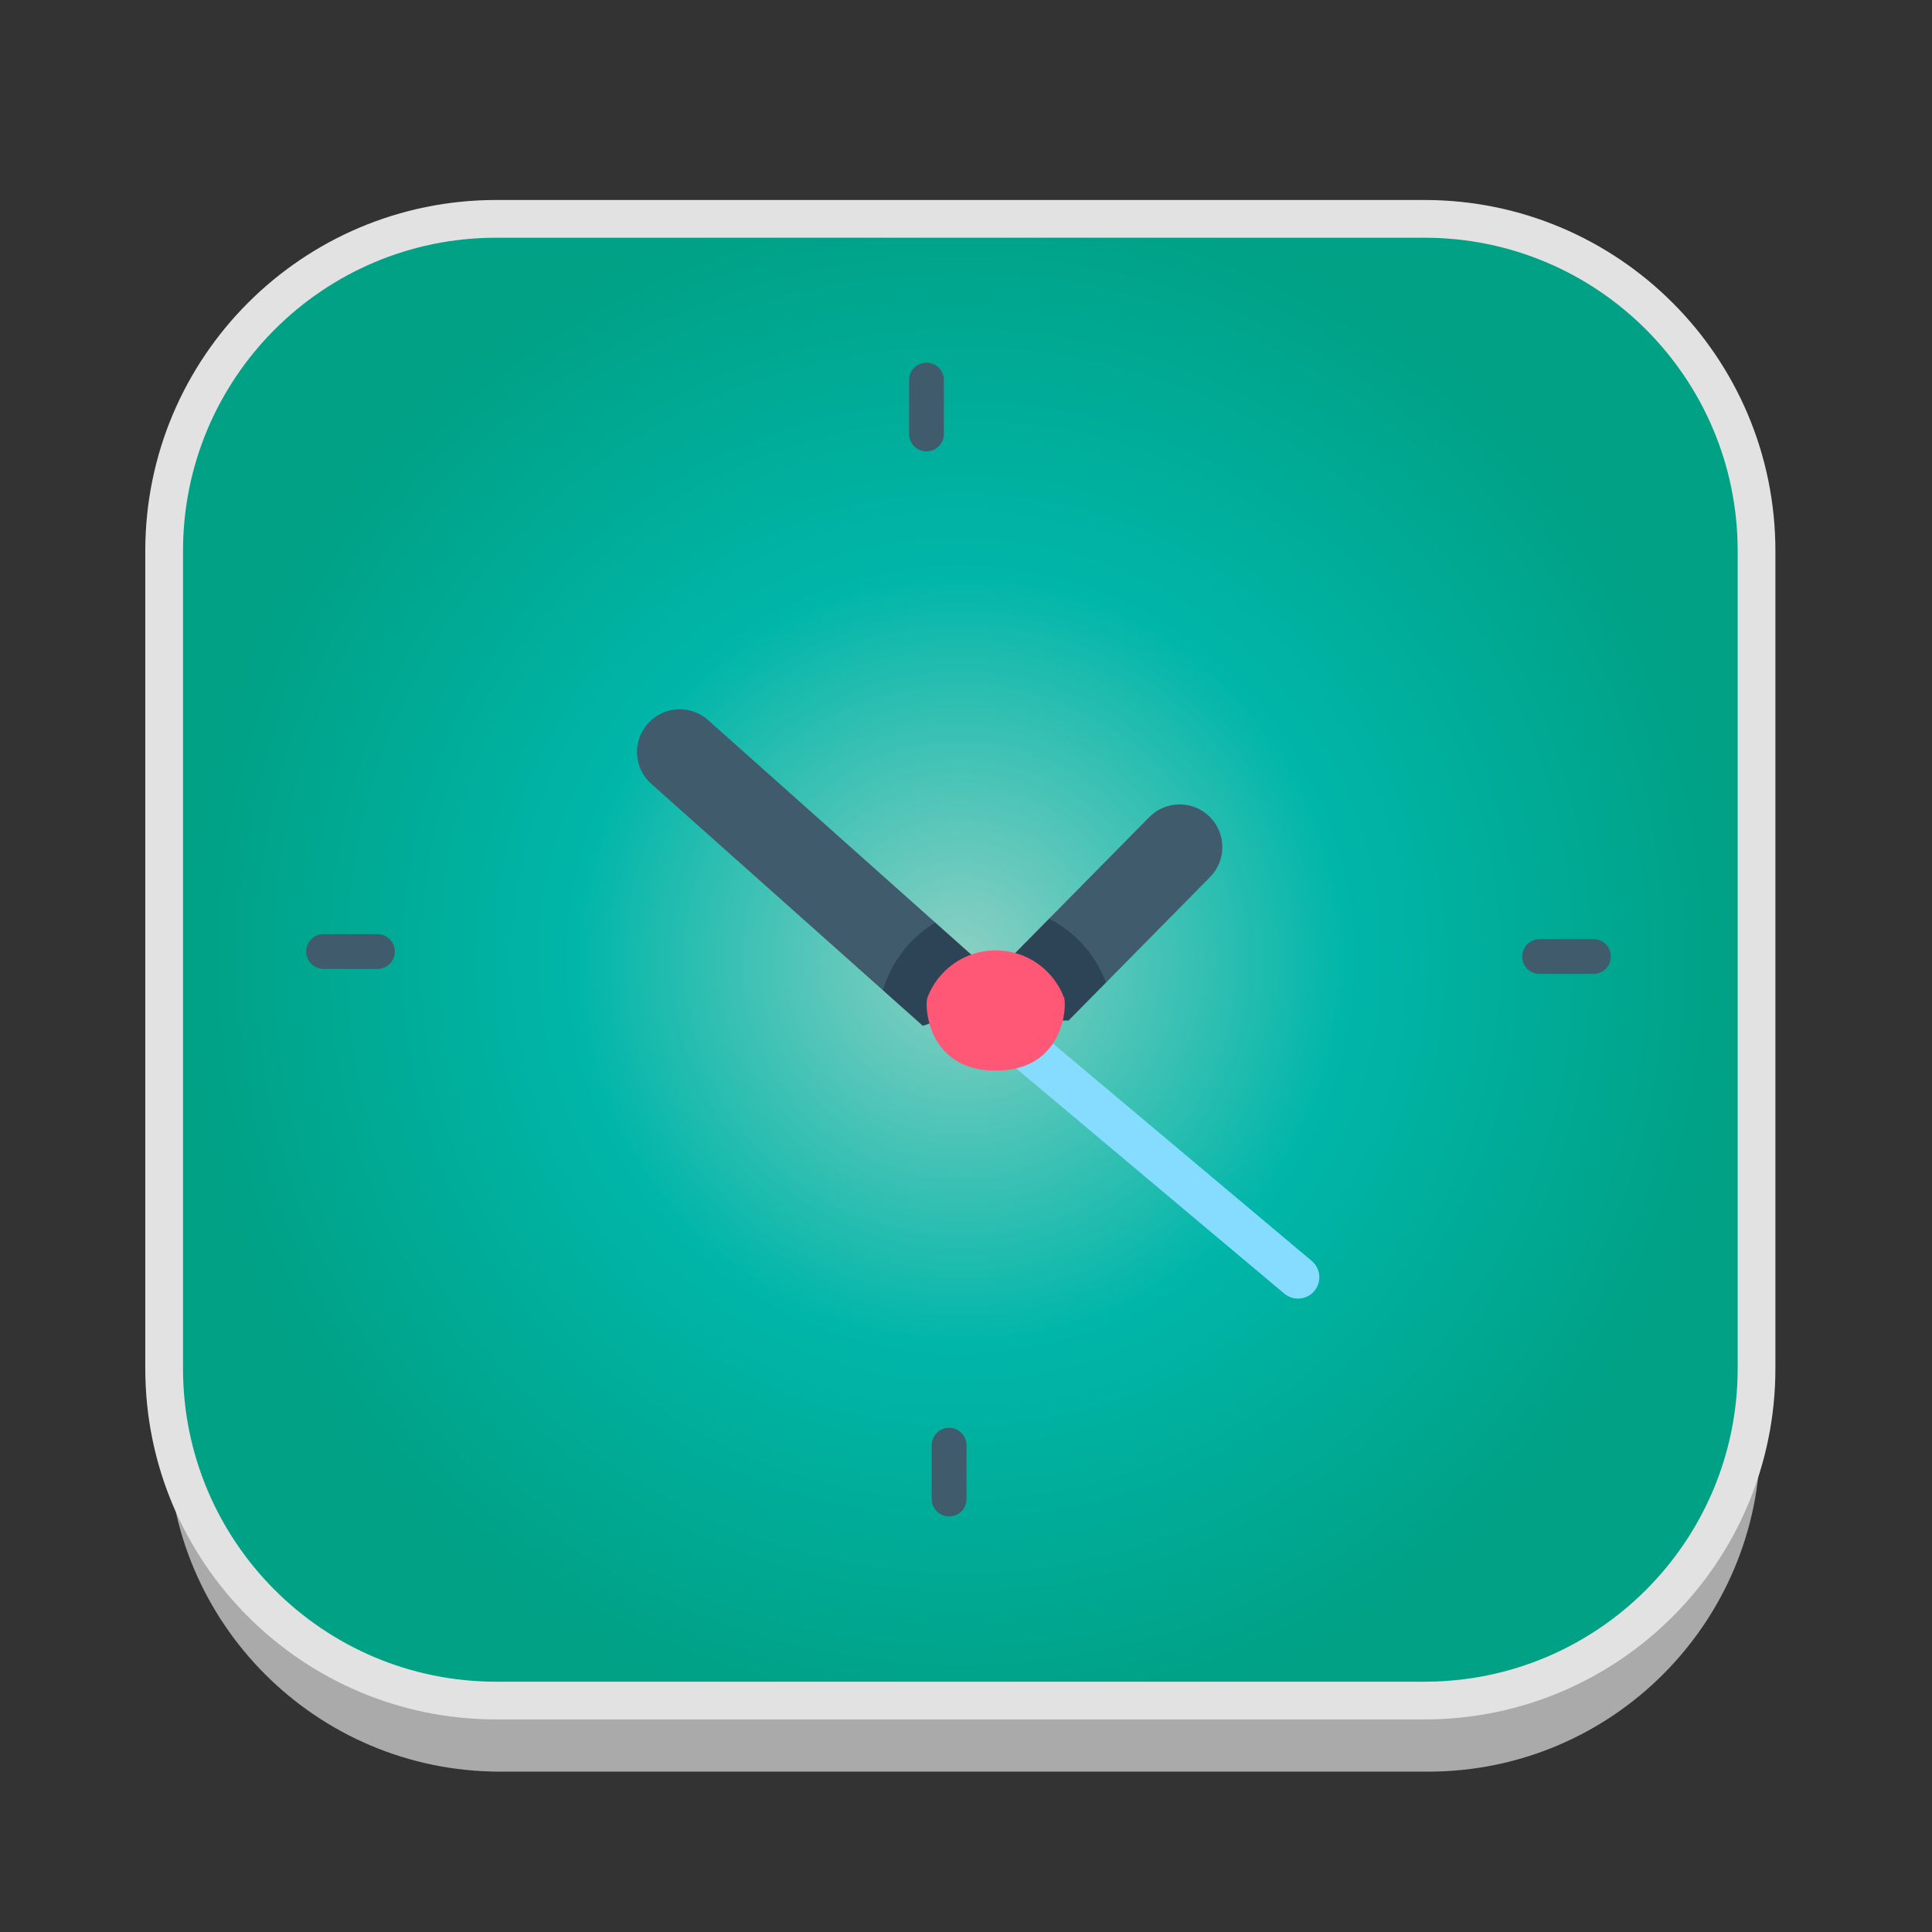 <?xml version="1.0" encoding="utf-8"?>
<!-- Generator: Adobe Illustrator 16.0.0, SVG Export Plug-In . SVG Version: 6.00 Build 0)  -->
<!DOCTYPE svg PUBLIC "-//W3C//DTD SVG 1.1//EN" "http://www.w3.org/Graphics/SVG/1.1/DTD/svg11.dtd">
<svg version="1.1" xmlns="http://www.w3.org/2000/svg" xmlns:xlink="http://www.w3.org/1999/xlink" x="0px" y="0px" width="512px"
	 height="512px" viewBox="0 0 512 512" enable-background="new 0 0 512 512" xml:space="preserve">
<rect x="0" y="0" width="512" height="512" fill="#333333" stroke="none"/>
<g id="Layer_1">
	<g id="Layer_1_1_">
		<g id="Layer_2" display="none">
		</g>
		<g id="shadows">
			<g opacity="0.9">
				<g>
					<path fill="#B7B7B7" d="M466.5,381.5c0,48.6-39.4,88-88,88h-246c-48.604,0-88-39.4-88-88V164.833c0-48.601,39.396-88,88-88h246
						c48.6,0,88,39.399,88,88V381.5z"/>
				</g>
			</g>
			<g>
				<g>
					<path fill="#FFFFFF" d="M466.5,360.5c0,48.6-39.4,88-88,88h-246c-48.604,0-88-39.4-88-88V143.833c0-48.601,39.396-88,88-88h246
						c48.6,0,88,39.399,88,88V360.5z"/>
				</g>
			</g>
		</g>
		
			<radialGradient id="SVGID_1_" cx="279.58" cy="-836.169" r="203.799" gradientTransform="matrix(1 0 0 -1 -25.08 -581.836)" gradientUnits="userSpaceOnUse">
			<stop  offset="0.006" style="stop-color:#8AD0C3"/>
			<stop  offset="0.5" style="stop-color:#00B6A9"/>
			<stop  offset="1" style="stop-color:#00A185"/>
		</radialGradient>
		<path fill="url(#SVGID_1_)" stroke="#E2E2E2" stroke-width="10" stroke-miterlimit="10" d="M465.5,362.667c0,48.6-39.399,88-88,88
			h-246c-48.604,0-88-39.4-88-88V146c0-48.601,39.396-88,88-88h246c48.601,0,88,39.399,88,88V362.667z"/>
	</g>
	<linearGradient id="SVGID_2_" gradientUnits="userSpaceOnUse" x1="47.5" y1="187.5" x2="47.5" y2="187.5">
		<stop  offset="0" style="stop-color:#D471AD"/>
		<stop  offset="0.5" style="stop-color:#C7158C"/>
		<stop  offset="1" style="stop-color:#9D248E"/>
	</linearGradient>
	<path fill="url(#SVGID_2_)" stroke="#E2E2E2" stroke-width="10" stroke-miterlimit="10" d="M47.5,187.5"/>
	<linearGradient id="SVGID_3_" gradientUnits="userSpaceOnUse" x1="75.5" y1="532.5" x2="75.5" y2="532.5">
		<stop  offset="0" style="stop-color:#D471AD"/>
		<stop  offset="0.5" style="stop-color:#C7158C"/>
		<stop  offset="1" style="stop-color:#9D248E"/>
	</linearGradient>
	<path fill="url(#SVGID_3_)" stroke="#E2E2E2" stroke-width="10" stroke-miterlimit="10" d="M75.5,532.5"/>
</g>
<g id="Layer_2_1_">
	<linearGradient id="SVGID_4_" gradientUnits="userSpaceOnUse" x1="47.5" y1="198.5" x2="47.5" y2="198.5">
		<stop  offset="0" style="stop-color:#D471AD"/>
		<stop  offset="0.5" style="stop-color:#C7158C"/>
		<stop  offset="1" style="stop-color:#9D248E"/>
	</linearGradient>
	<path fill="url(#SVGID_4_)" stroke="#E2E2E2" stroke-width="10" stroke-miterlimit="10" d="M47.5,198.5"/>
</g>
<g id="Layer_3">
	<g>
		<g>
			<path fill="#405B6C" d="M320.569,216.435c-4.45-4.389-11.611-4.339-16,0.11l-26.546,26.914l2.669,12.813l12.398,4.132
				l27.589-27.97C325.065,227.985,325.017,220.822,320.569,216.435L320.569,216.435z"/>
			<path fill="#405B6C" d="M247.86,244.489l-60.206-53.653c-4.666-4.157-11.816-3.746-15.973,0.92
				c-4.157,4.666-3.745,11.817,0.92,15.972l61.393,54.709l12.792-4.268L247.86,244.489z"/>
			<path fill="#86DCFF" d="M343.979,344.141c-1.284,0-2.574-0.435-3.637-1.325l-71.655-60.188c-2.391-2.011-2.703-5.578-0.692-7.971
				c2.009-2.392,5.576-2.703,7.972-0.691l71.652,60.188c2.393,2.01,2.703,5.578,0.695,7.97
				C347.195,343.456,345.592,344.141,343.979,344.141L343.979,344.141z"/>
			<path fill="#2D4456" d="M233.994,262.438l10.564,9.414l13.569-4.609l-0.735-14.262l-9.531-8.491
				C241.23,248.474,236.211,254.856,233.994,262.438z"/>
			<path fill="#2D4456" d="M278.022,243.458l-8.981,9.107v17.877h14.148l9.901-10.038
				C290.37,253.042,284.943,246.997,278.022,243.458L278.022,243.458z"/>
			<path fill="#FF5876" d="M281.982,264.408c-2.747-7.329-9.818-12.547-18.107-12.547s-15.358,5.218-18.107,12.547
				c-0.792,2.11-0.052,19.332,18.107,19.332C282.033,283.74,282.776,266.519,281.982,264.408z"/>
		</g>
		<g>
			<path fill="#405B6C" d="M250.132,115.008v-14.275c0-2.544-2.063-4.607-4.609-4.607c-2.545,0-4.608,2.063-4.608,4.607v14.275
				c0,2.545,2.063,4.608,4.608,4.608C248.069,119.616,250.132,117.553,250.132,115.008z"/>
			<path fill="#405B6C" d="M246.915,382.992v14.273c0,2.547,2.063,4.609,4.608,4.609c2.546,0,4.609-2.063,4.609-4.609v-14.273
				c0-2.545-2.063-4.608-4.609-4.608C248.978,378.384,246.915,380.447,246.915,382.992L246.915,382.992z"/>
			<path fill="#405B6C" d="M422.289,258.107c2.546,0,4.608-2.063,4.608-4.608s-2.064-4.608-4.608-4.608h-14.273
				c-2.545,0-4.608,2.063-4.608,4.608s2.063,4.608,4.608,4.608H422.289z"/>
			<path fill="#405B6C" d="M85.757,247.559c-2.546,0-4.609,2.063-4.609,4.608s2.063,4.608,4.609,4.608h14.272
				c2.546,0,4.609-2.063,4.609-4.608s-2.064-4.608-4.609-4.608H85.757z"/>
		</g>
	</g>
</g>
</svg>
